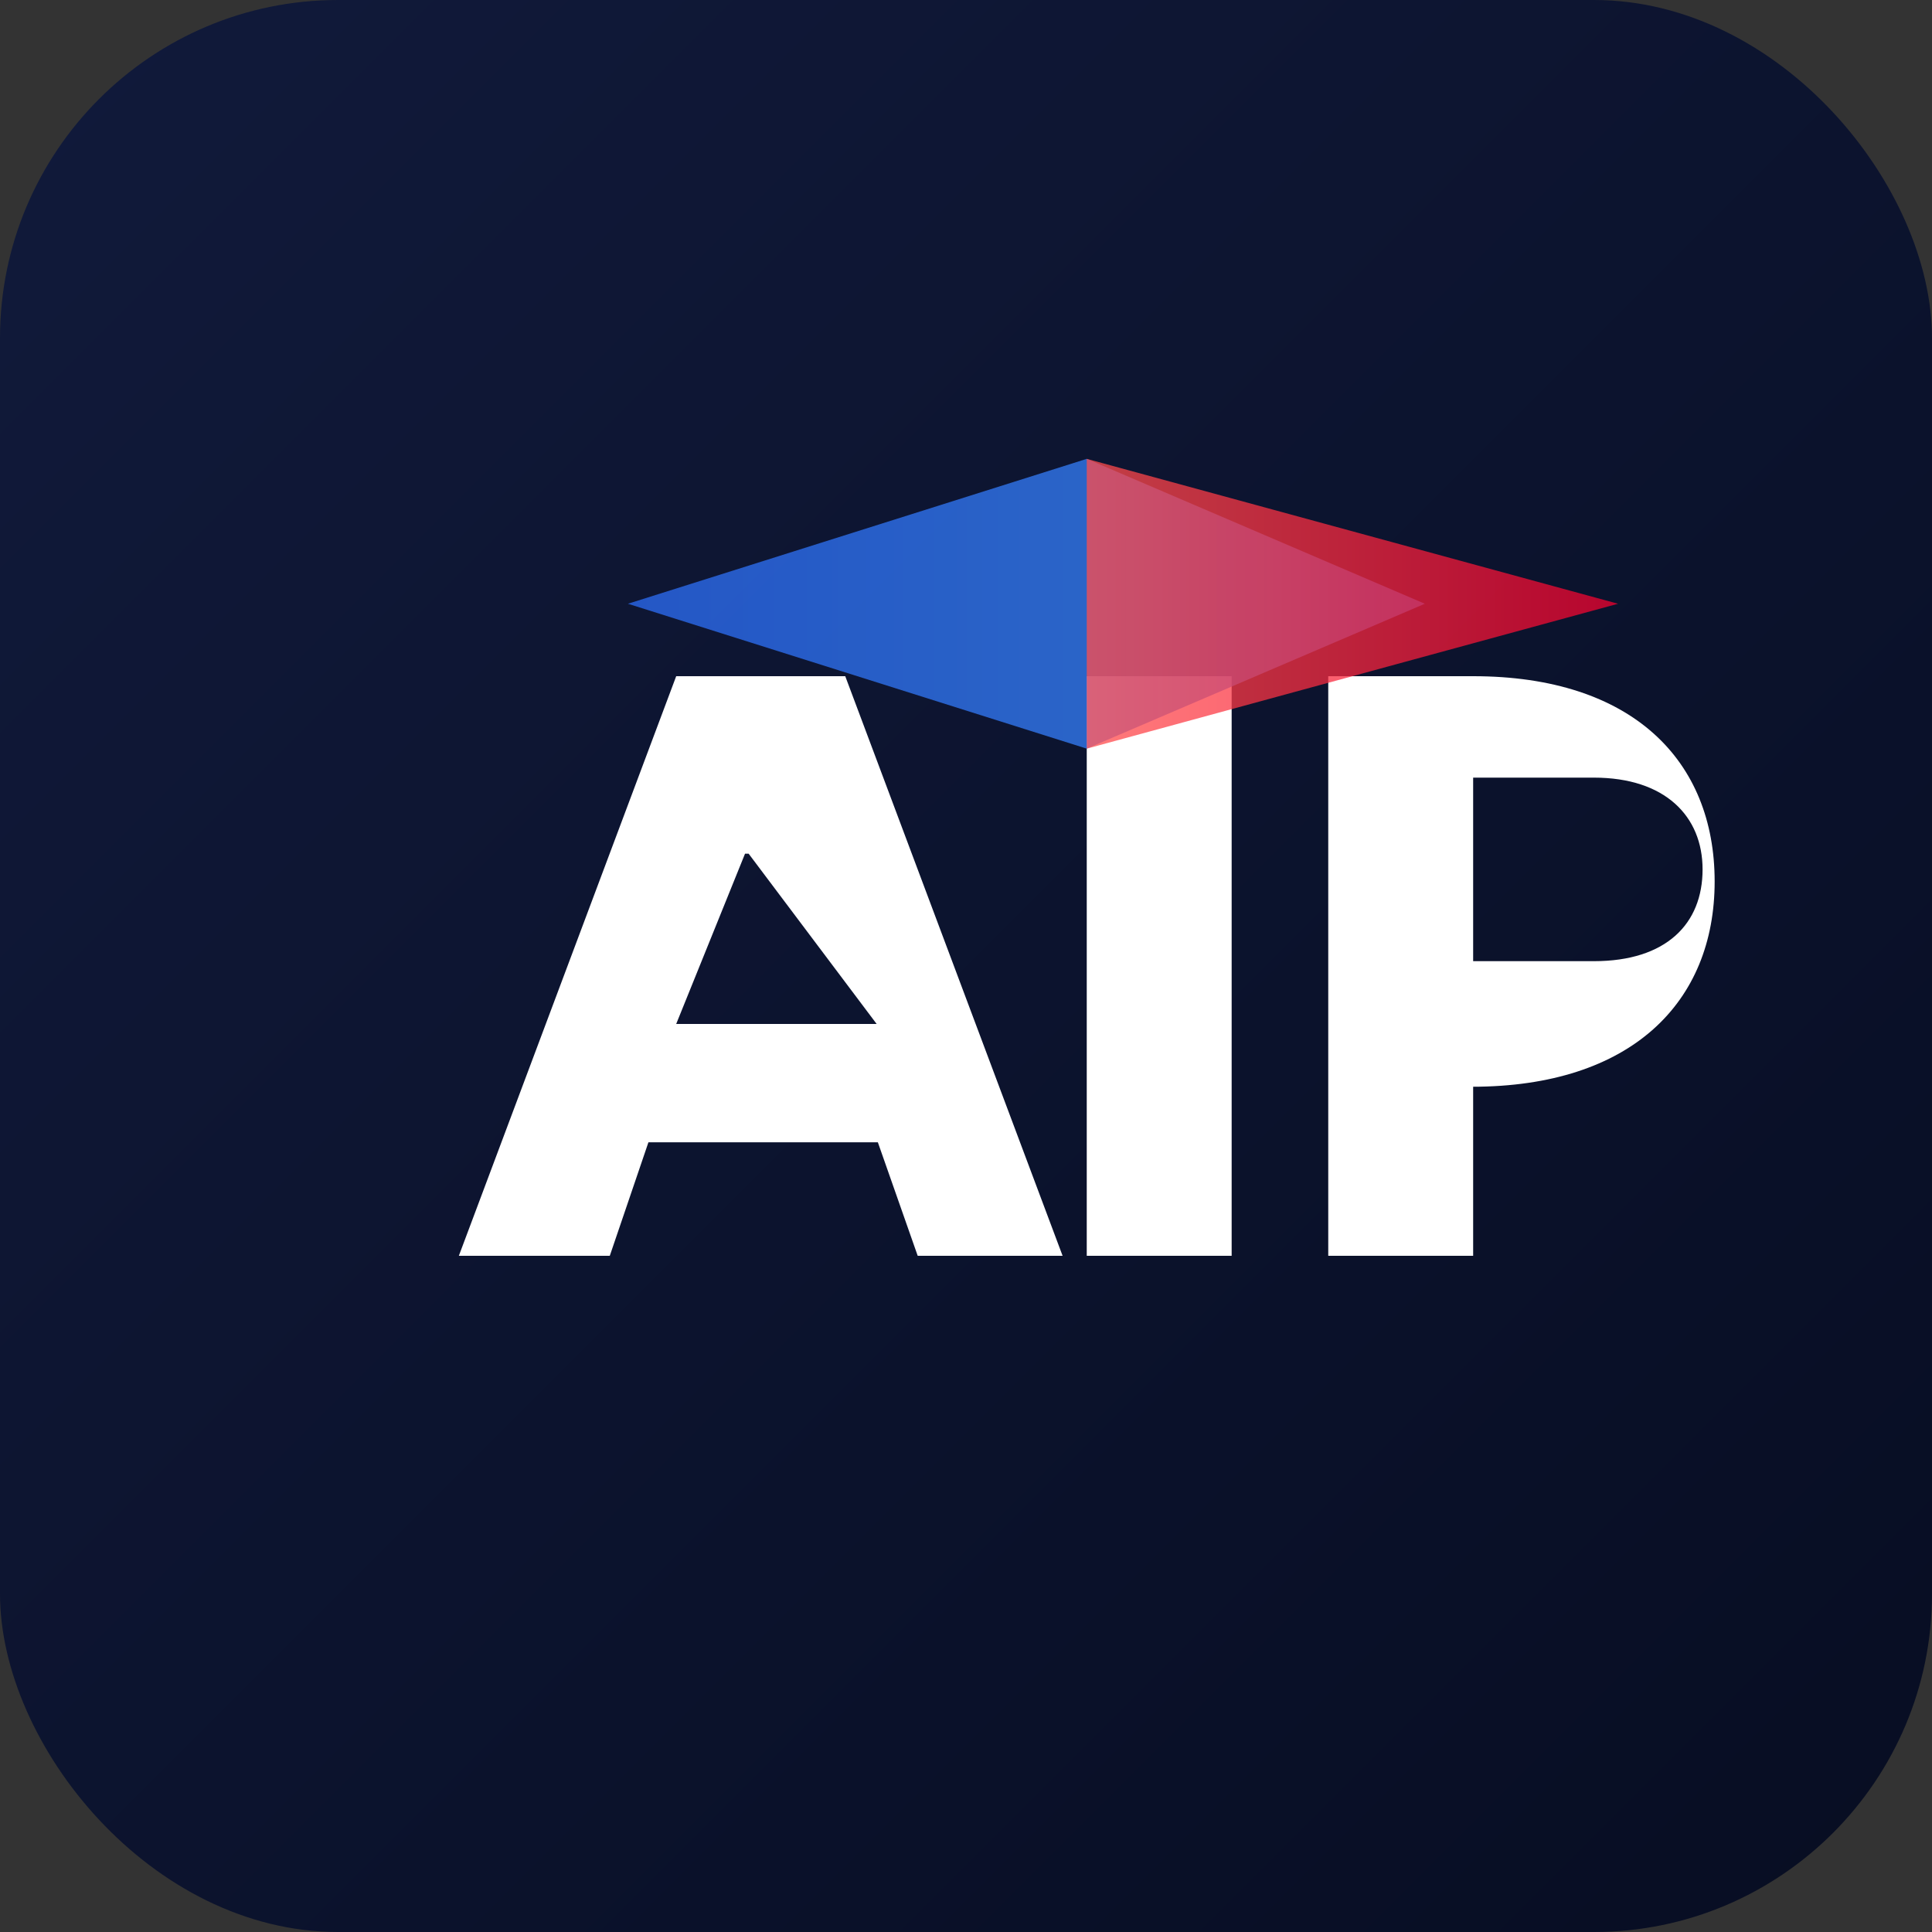 <svg xmlns="http://www.w3.org/2000/svg" viewBox="0 0 160 160" role="img" aria-labelledby="aceTitle aceDesc">
  <rect x="0" y="0" width="160" height="160" fill="#333333" stroke="none"/>
  <title id="aceTitle">ACE logo</title>
  <desc id="aceDesc">Stylized ACE wordmark with flag swoosh</desc>
  <defs>
    <linearGradient id="aceBg" x1="0" y1="0" x2="1" y2="1">
      <stop offset="0%" stop-color="#111a3b" />
      <stop offset="100%" stop-color="#070d22" />
    </linearGradient>
    <linearGradient id="aceRed" x1="0" y1="0" x2="1" y2="0">
      <stop offset="0%" stop-color="#ff4d4d" />
      <stop offset="100%" stop-color="#f0002f" />
    </linearGradient>
    <linearGradient id="aceBlue" x1="0" y1="0" x2="1" y2="0">
      <stop offset="0%" stop-color="#2b6cf6" />
      <stop offset="100%" stop-color="#3c8dff" />
    </linearGradient>
  </defs>
  <rect width="160" height="160" rx="28" fill="url(#aceBg)" />
  <g fill="#ffffff">
    <path d="M38 104l18-48h14l18 48h-12l-3.3-9.4H53.7L50.5 104H38zm18-19.2h16.6L62 70.7h-0.3L56 84.8z" />
    <path d="M90 56h12v48H90z" />
    <path d="M110 104V56h12c13.2 0 20 7 20 17s-6.9 17-20.1 17H122v14H110zm12-24.4h10c6 0 9-3.1 9-7.6 0-4.4-3.1-7.6-9-7.6h-10v15.2z" />
  </g>
  <path d="M52 50L90 38l28 12-28 12z" fill="url(#aceBlue)" opacity="0.75" />
  <path d="M90 38l44 12-44 12z" fill="url(#aceRed)" opacity="0.75" />
</svg>
